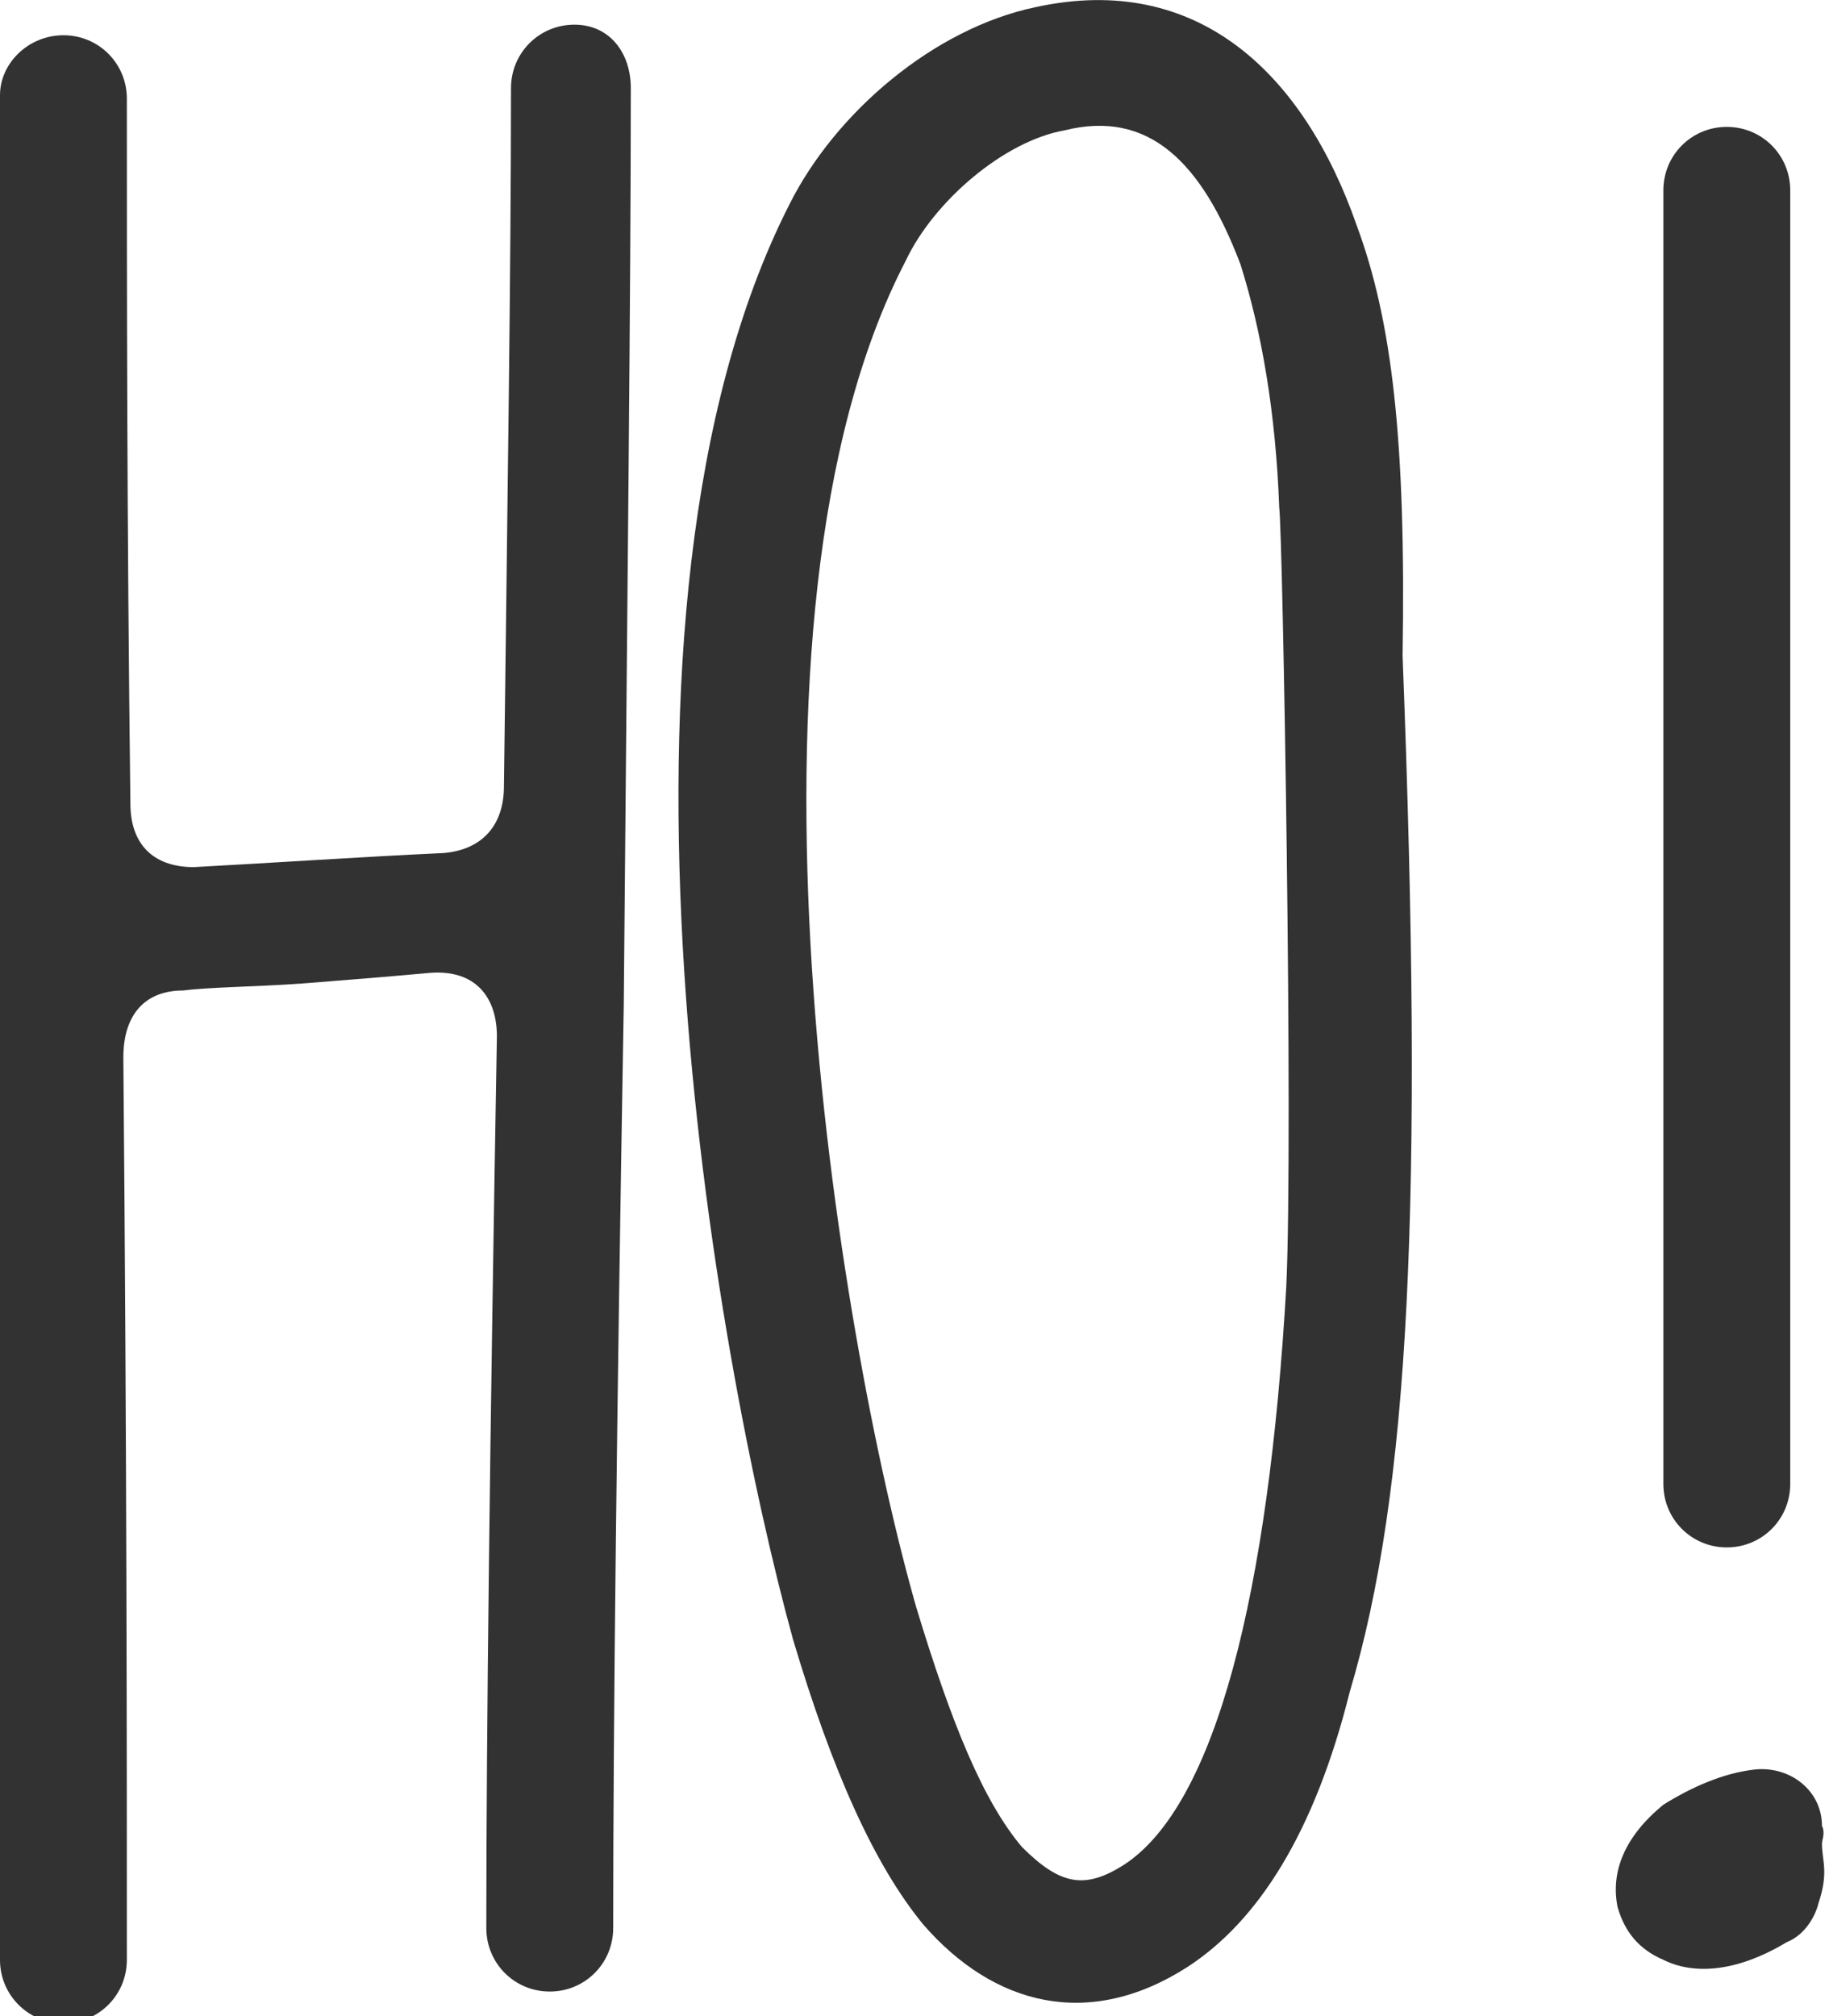 <!-- Generator: Adobe Illustrator 18.0.0, SVG Export Plug-In  -->
<svg version="1.1"
	 xmlns="http://www.w3.org/2000/svg" xmlns:xlink="http://www.w3.org/1999/xlink" xmlns:a="http://ns.adobe.com/AdobeSVGViewerExtensions/3.0/"
	 x="0px" y="0px" width="51.9px" height="57.2px" viewBox="0 0 51.9 57.2" enable-background="new 0 0 51.9 57.2"
	 xml:space="preserve">
<defs>
</defs>
<g>
	<path fill="#323232" d="M17.9,2.5c0,5.7-0.1,14.5-0.2,26c-0.2,11.6-0.3,20.4-0.3,26.2c0,1-0.8,1.8-1.8,1.8s-1.8-0.8-1.8-1.8
		c0-5.5,0.1-13.8,0.3-25.3c0-1.1-0.6-1.9-1.9-1.8c-1.1,0.1-2.3,0.2-3.6,0.3c-1.4,0.1-2.6,0.1-3.4,0.2c-1.1,0-1.7,0.7-1.7,1.9
		c0.1,11.5,0.1,20,0.1,25.6c0,1-0.8,1.8-1.8,1.8s-1.8-0.8-1.8-1.8c0-5.8,0-14.6-0.1-26.3C0,17.4,0,8.6,0,2.7C0,1.8,0.8,1,1.8,1
		s1.8,0.8,1.8,1.8c0,5.2,0,11.9,0.1,20c0,1.1,0.6,1.8,1.8,1.8c1.9-0.1,4.9-0.3,7.1-0.4c1.1-0.1,1.7-0.8,1.7-1.9
		c0.1-8.1,0.2-14.7,0.2-19.8c0-1,0.8-1.8,1.8-1.8S17.9,1.5,17.9,2.5z"/>
	<path fill="#323232" d="M39.8,18.6C40.4,34.1,40,42.3,38.3,48c-1,4-2.6,6.5-4.6,7.8c-2.8,1.8-5.5,1.1-7.5-1.2
		c-1.4-1.7-2.6-4.4-3.7-8.1c-2.2-8-6-29.1-0.1-40.7c1.3-2.6,4.1-5,7-5.6c4.6-1,7.6,1.9,9.1,6.2C39.5,9.1,39.9,12.5,39.8,18.6z
		 M36.3,14.4c-0.1-2.7-0.5-5-1.1-6.9c-1.1-2.9-2.6-4.4-5-3.8c-1.7,0.3-3.7,2-4.5,3.7c-5.3,10.2-1.9,30.5,0.3,38.2
		c1,3.3,1.9,5.5,3,6.8c1.1,1.1,1.8,1.2,2.9,0.5c2.6-1.7,4.1-7.7,4.6-16.4C36.7,32.2,36.4,15.2,36.3,14.4z"/>
	<path fill="#323232" d="M51.6,54c-0.1,0.4-0.4,0.9-0.9,1.1C49.2,56,48,56,47.2,55.6c-0.7-0.3-1.1-0.8-1.3-1.5c-0.2-1,0.2-2,1.3-2.9
		c0.8-0.5,1.7-0.9,2.6-1c1-0.1,1.9,0.6,1.9,1.6c0.1,0.2,0,0.4,0,0.5C51.7,52.8,51.9,53.1,51.6,54z M50.8,42.1c0,1-0.8,1.8-1.8,1.8
		s-1.8-0.8-1.8-1.8V5.4c0-1,0.8-1.8,1.8-1.8s1.8,0.8,1.8,1.8V42.1z"/>
</g>
</svg>
